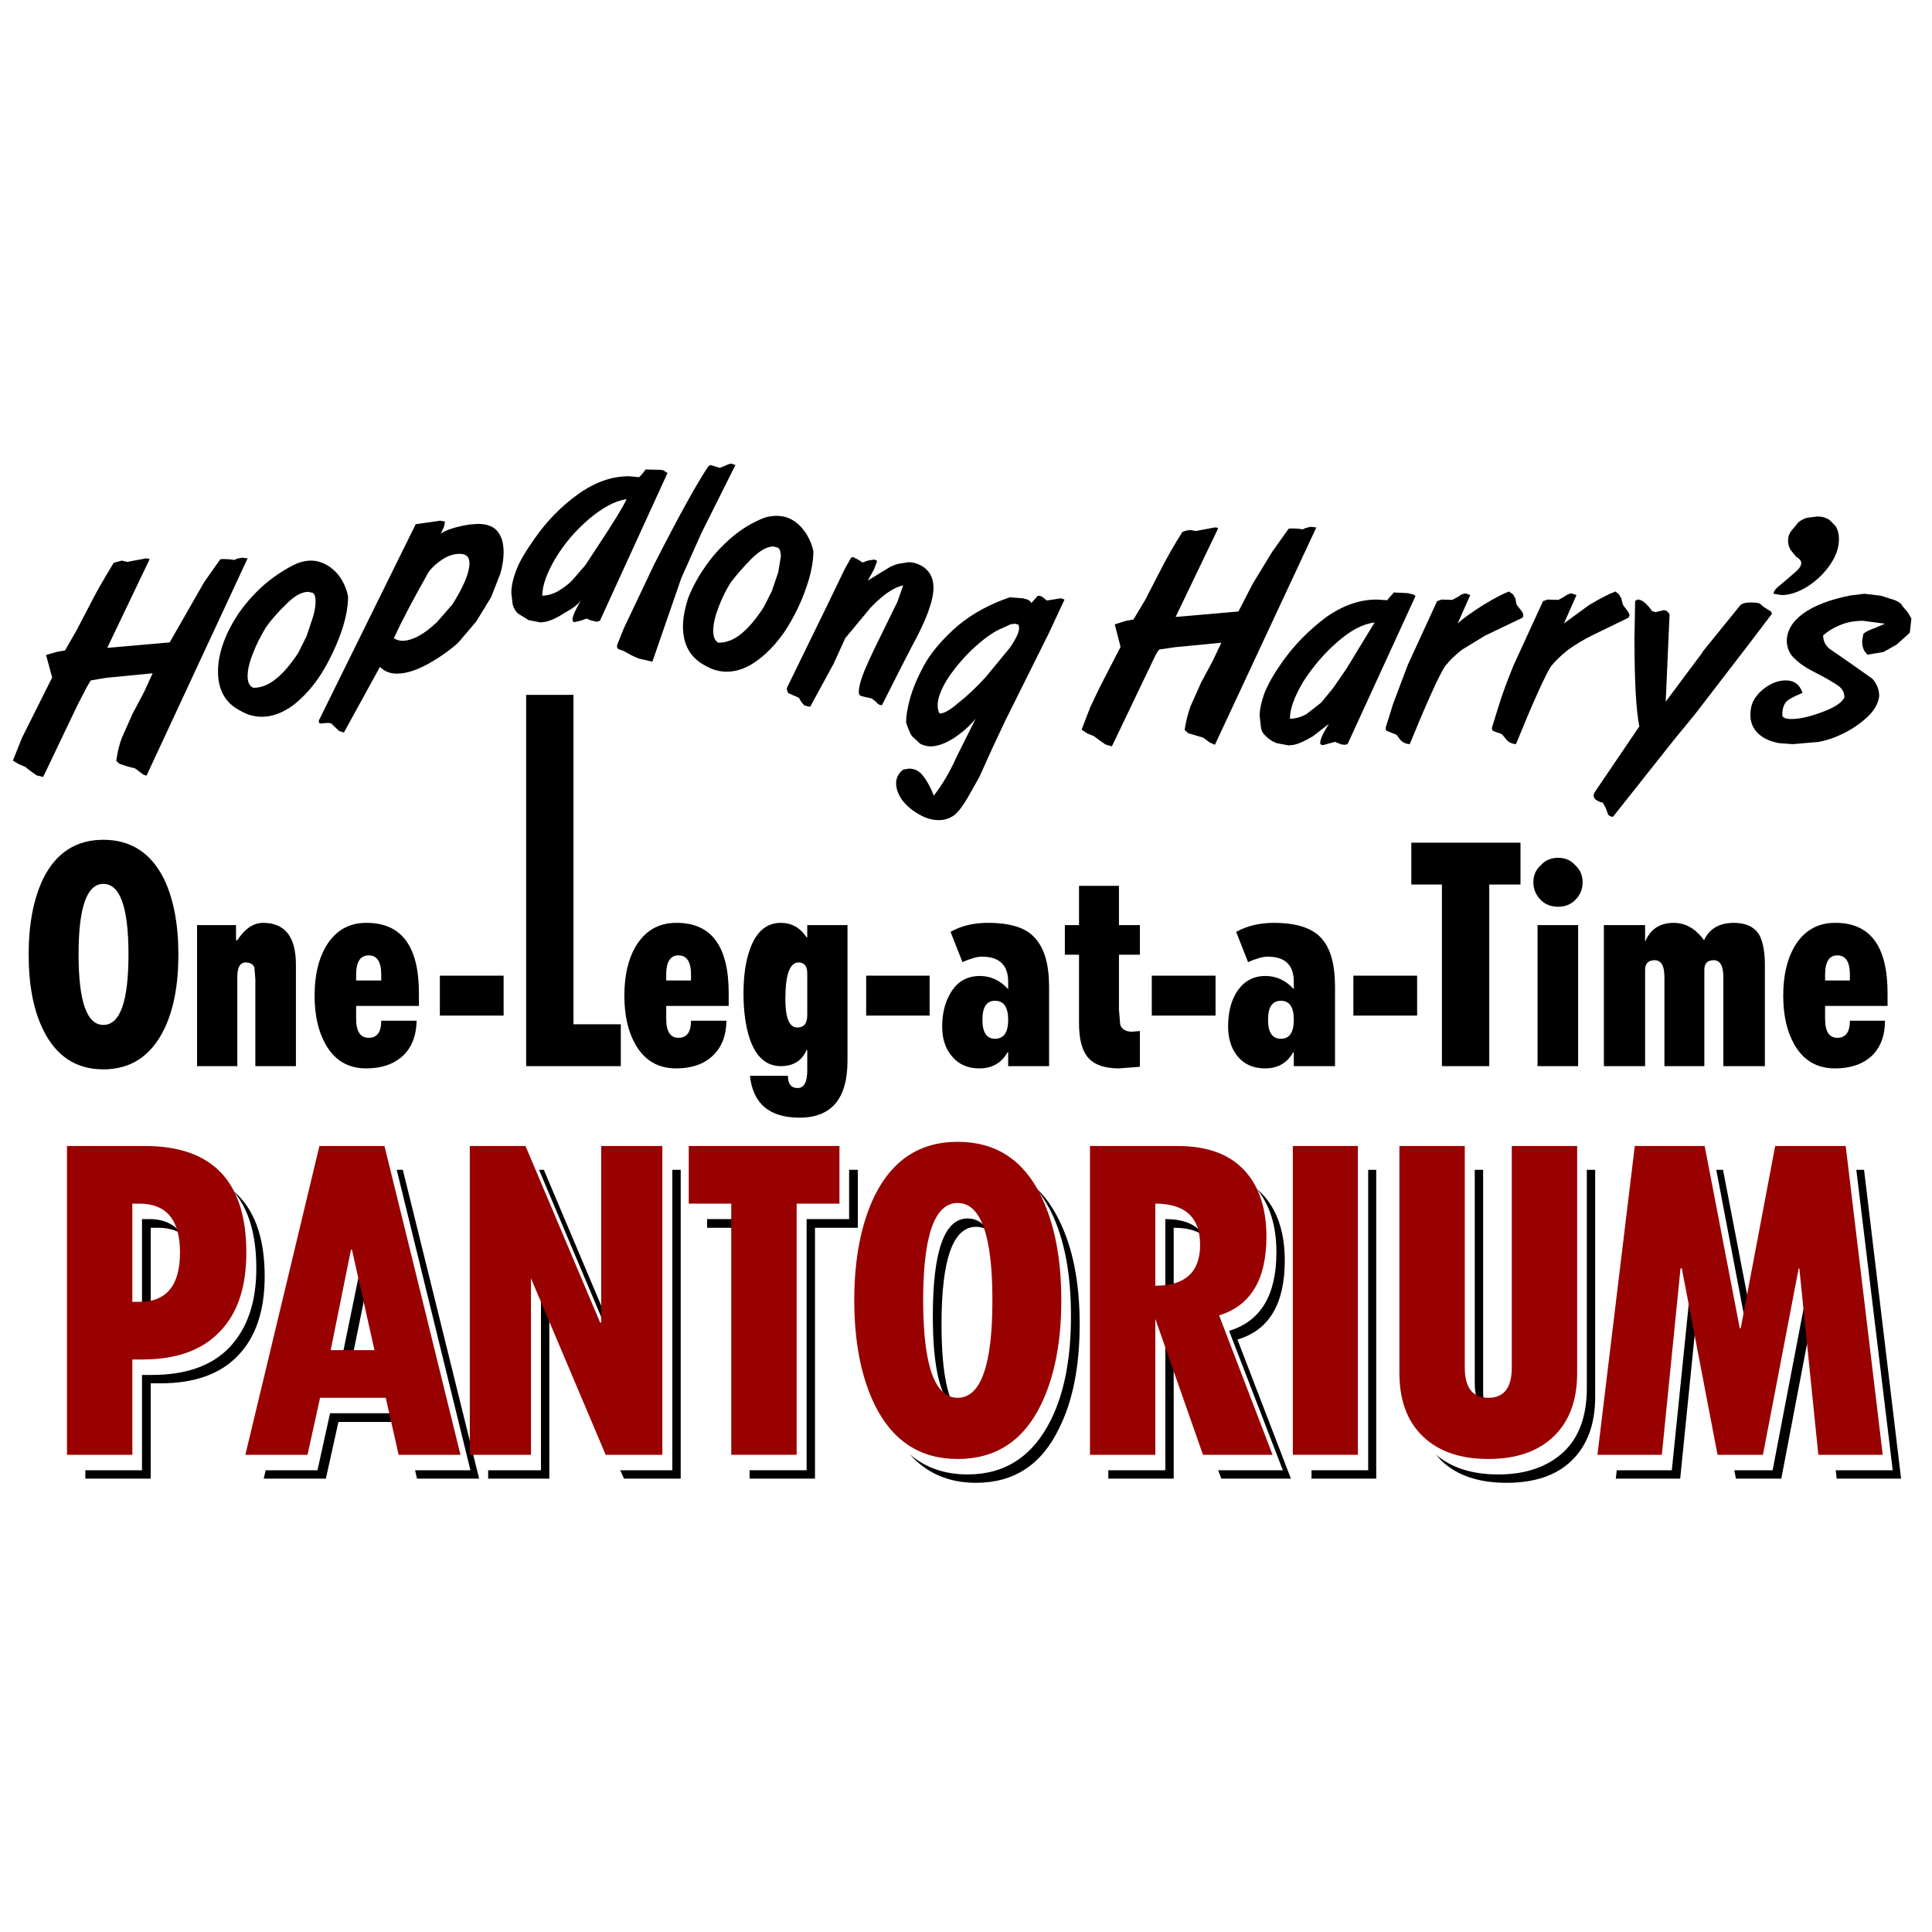 <?xml version="1.0" encoding="UTF-8" standalone="no"?>
<svg xmlns:xlink="http://www.w3.org/1999/xlink" height="300.0px" width="300.0px" xmlns="http://www.w3.org/2000/svg">
  <g transform="matrix(1.0, 0.0, 0.0, 1.0, 0.0, 0.0)">
    <use height="158.25" transform="matrix(1.0, 0.0, 0.0, 1.0, 2.0, 72.0)" width="294.8" xlink:href="#shape0"/>
  </g>
  <defs>
    <g id="shape0" transform="matrix(1.0, 0.0, 0.0, 1.0, -2.0, -72.0)">
      <path d="M38.45 86.7 L22.75 120.45 Q22.2 120.3 21.95 120.05 L20.95 119.3 19.9 119.05 18.55 118.6 18.05 118.15 Q18.35 116.0 18.95 114.5 L20.6 110.8 22.4 107.4 23.7 104.55 16.5 105.25 14.1 105.65 13.5 106.65 12.05 109.45 6.7 120.65 5.7 120.4 4.7 119.7 3.95 119.1 2.9 118.65 2.0 118.1 3.4 114.6 8.1 105.2 7.15 101.7 8.9 101.2 10.1 101.0 11.85 97.95 14.35 93.15 Q15.35 91.2 17.65 87.4 L18.9 87.05 19.75 87.25 22.7 86.7 23.25 86.8 16.65 100.6 26.35 99.75 31.7 90.4 34.2 86.85 34.6 86.8 35.7 86.85 36.4 86.95 36.8 86.75 37.6 86.6 38.45 86.7" fill="#000000" fill-rule="evenodd" stroke="none"/>
      <path d="M52.9 98.4 Q51.65 101.8 49.9 104.6 48.1 107.45 45.6 109.45 43.1 111.3 40.65 111.3 38.9 111.3 37.3 110.35 33.85 108.6 33.85 104.25 33.85 102.15 34.7 99.8 35.5 97.55 37.15 95.1 38.75 92.85 40.85 90.95 42.95 89.1 45.55 87.75 46.95 87.05 48.3 87.05 49.7 87.05 51.1 87.95 52.35 88.8 53.1 90.1 53.85 91.4 54.05 92.65 54.05 95.15 52.9 98.4 M47.85 91.9 Q46.35 91.9 44.45 93.8 42.45 95.75 41.3 97.4 40.05 99.45 39.3 101.4 38.45 103.5 38.45 105.0 38.45 106.45 39.35 106.8 41.15 106.8 42.8 105.45 44.45 104.2 46.3 101.4 L47.6 98.8 48.6 95.8 Q49.0 94.45 49.0 93.4 49.0 92.3 48.55 92.05 L47.85 91.9" fill="#000000" fill-rule="evenodd" stroke="none"/>
      <path d="M68.45 82.85 Q69.65 82.0 72.85 81.45 L74.2 81.35 Q76.3 81.35 77.25 82.5 78.2 83.65 78.2 85.75 78.2 87.3 77.7 89.05 L76.25 92.75 73.95 96.5 71.15 99.8 Q69.2 101.55 66.55 103.05 63.75 104.6 61.65 104.6 60.0 104.6 59.0 103.55 L53.4 113.75 52.65 113.5 51.6 112.5 Q51.45 112.25 50.85 112.25 L49.75 112.35 Q49.5 112.35 49.5 111.9 L64.55 81.4 68.35 80.85 69.1 81.0 68.95 81.8 68.45 82.85 M68.8 86.8 Q67.45 87.65 66.6 88.75 63.05 95.0 61.15 99.1 61.75 99.5 62.5 99.5 63.65 99.5 65.1 98.7 66.45 97.95 67.9 96.55 L70.25 93.85 Q72.9 89.65 72.9 87.45 72.9 86.0 71.4 86.0 70.05 86.0 68.8 86.8" fill="#000000" fill-rule="evenodd" stroke="none"/>
      <path d="M103.65 73.45 L93.15 96.4 92.65 96.55 91.65 96.3 91.1 96.05 90.25 96.35 89.25 96.6 Q88.9 96.6 88.9 96.2 88.9 95.45 90.2 93.25 89.55 94.15 87.7 95.15 86.05 96.25 84.7 96.55 L83.95 96.65 82.1 96.3 80.4 95.25 Q79.85 94.7 79.6 93.85 L79.4 92.05 Q79.4 90.5 80.2 88.45 80.85 86.7 83.0 83.65 85.85 79.55 89.75 76.75 93.65 73.95 97.65 73.95 L99.25 74.1 99.8 73.5 100.25 72.9 102.4 72.95 Q103.05 72.95 103.25 73.2 L103.65 73.45 M97.3 77.5 Q94.65 77.9 91.45 80.6 88.3 83.3 86.25 86.7 84.2 90.2 84.2 92.5 85.5 92.45 86.65 91.8 88.15 90.9 88.95 90.0 L90.9 87.75 92.9 84.7 Q96.6 79.1 97.3 77.5" fill="#000000" fill-rule="evenodd" stroke="none"/>
      <path d="M112.65 72.3 Q113.25 72.0 113.55 72.0 L114.2 72.2 108.9 82.8 105.8 89.75 101.3 102.75 99.15 102.25 Q97.85 101.7 97.35 101.35 L96.65 101.0 96.0 100.8 95.8 100.45 95.85 100.1 96.85 97.6 101.55 87.7 Q107.3 76.4 110.0 72.4 L110.35 72.2 111.75 72.65 112.65 72.3" fill="#000000" fill-rule="evenodd" stroke="none"/>
      <path d="M125.3 83.05 Q126.1 84.45 126.3 85.6 126.3 88.15 125.15 91.35 124.1 94.45 122.15 97.6 120.2 100.6 117.8 102.4 115.35 104.3 112.85 104.3 111.1 104.3 109.5 103.35 106.05 101.55 106.05 97.25 106.05 95.35 106.9 92.75 107.9 90.3 109.4 88.15 110.9 85.9 113.1 83.9 115.3 81.9 117.75 80.8 119.1 80.1 120.55 80.1 122.1 80.1 123.3 80.9 124.4 81.6 125.3 83.05 M120.1 84.85 Q118.65 84.85 116.7 86.75 114.75 88.75 113.5 90.4 112.4 92.1 111.55 94.35 110.75 96.45 110.75 97.95 110.75 99.4 111.55 99.8 113.4 99.8 115.05 98.45 116.7 97.15 118.55 94.35 L119.85 91.8 120.85 88.85 121.25 86.4 Q121.25 85.35 120.8 85.05 L120.1 84.85" fill="#000000" fill-rule="evenodd" stroke="none"/>
      <path d="M141.05 87.3 Q142.35 87.3 143.55 88.15 144.95 89.25 144.95 91.25 144.95 94.3 141.55 100.45 L139.5 104.45 136.95 109.5 Q136.4 109.5 136.1 109.05 L135.35 108.45 134.4 108.25 133.65 108.05 Q133.35 107.9 133.35 107.45 133.4 106.15 134.25 104.1 135.3 101.65 136.9 98.45 L139.35 93.45 140.25 90.9 Q138.95 91.2 137.65 92.15 136.25 93.2 135.15 94.4 L131.25 99.1 129.45 103.05 125.8 109.75 124.9 109.55 124.4 108.95 124.05 108.35 123.15 107.95 122.35 107.6 122.15 106.9 128.35 94.2 131.2 88.3 132.1 86.7 Q132.25 86.5 132.45 86.5 L133.25 86.9 133.95 87.35 134.75 87.05 135.65 86.9 Q136.05 86.9 136.2 87.15 L135.7 88.45 134.75 90.15 137.85 88.25 Q138.55 87.8 139.5 87.55 L141.05 87.3" fill="#000000" fill-rule="evenodd" stroke="none"/>
      <path d="M155.5 97.6 Q153.85 98.25 151.45 100.4 149.25 102.35 147.3 105.15 145.6 107.8 145.6 109.5 145.6 110.3 145.9 110.8 146.9 110.8 148.8 109.15 150.75 107.65 153.05 105.15 L156.8 100.6 Q158.25 98.5 158.25 97.5 L158.15 97.0 157.6 96.85 156.9 96.95 155.5 97.6 M158.8 92.9 Q159.95 93.1 160.15 93.65 L161.15 92.5 Q161.65 92.5 162.0 92.8 L162.55 93.25 164.75 92.9 165.3 93.1 162.8 98.45 156.15 111.8 154.15 116.05 152.05 120.7 150.15 124.05 Q149.05 125.9 148.15 126.6 147.1 127.35 145.75 127.35 144.25 127.35 142.7 126.45 141.1 125.55 140.1 124.25 139.15 122.9 139.15 121.65 139.15 120.35 140.25 119.5 L141.15 119.35 Q142.5 119.35 143.35 120.5 144.3 121.7 145.0 123.55 147.05 120.9 148.55 117.5 L151.5 111.6 Q150.1 113.3 148.05 114.65 146.05 115.9 144.45 115.9 143.75 115.9 142.9 115.5 L141.6 114.3 Q141.2 113.7 140.7 112.2 140.7 110.55 141.4 108.15 142.15 105.65 143.8 102.75 145.6 99.85 148.8 97.1 152.2 94.3 156.8 92.75 L158.8 92.9" fill="#000000" fill-rule="evenodd" stroke="none"/>
      <path d="M204.4 81.9 L188.65 115.65 187.85 115.3 186.85 114.55 184.5 113.85 183.95 113.35 Q184.2 111.6 184.85 109.7 L186.5 106.0 188.3 102.65 189.65 99.8 182.4 100.5 180.05 100.85 Q179.85 100.95 179.4 101.8 L172.65 115.9 171.65 115.6 170.65 114.9 169.85 114.3 168.85 113.9 167.95 113.3 169.3 109.8 170.75 106.75 174.0 100.45 173.1 96.95 174.85 96.4 176.0 96.2 177.8 93.2 180.3 88.35 Q181.65 85.7 183.6 82.6 L184.15 82.4 184.8 82.3 185.7 82.45 188.65 81.9 Q189.1 81.9 189.15 82.05 L182.55 95.8 192.3 94.95 194.55 90.6 197.6 85.6 200.1 82.1 200.5 82.05 201.6 82.1 202.3 82.2 202.7 82.0 203.5 81.8 204.4 81.9" fill="#000000" fill-rule="evenodd" stroke="none"/>
      <path d="M219.8 92.55 L209.25 115.55 208.85 115.65 208.3 115.6 207.3 115.2 206.35 115.45 205.45 115.7 Q205.0 115.7 205.0 115.35 205.0 114.55 206.35 112.4 L203.9 114.3 Q202.0 115.45 200.9 115.65 L200.1 115.75 198.25 115.4 Q197.3 115.05 196.6 114.35 195.9 113.75 195.8 112.95 L195.6 111.15 Q195.6 109.7 196.35 107.6 197.2 105.5 199.1 102.8 201.9 98.85 205.9 95.85 209.8 93.1 213.75 93.1 L215.4 93.2 215.9 92.6 216.45 92.0 218.55 92.1 219.45 92.3 219.8 92.55 M207.0 106.85 L209.1 103.8 213.45 96.65 Q210.7 97.0 207.65 99.7 204.65 102.3 202.4 105.8 200.3 109.3 200.3 111.6 201.55 111.6 202.85 110.9 L205.15 109.1 207.0 106.85" fill="#000000" fill-rule="evenodd" stroke="none"/>
      <path d="M225.5 93.15 L226.45 92.65 Q227.05 92.15 227.6 92.15 L228.3 92.4 226.35 96.8 Q227.55 95.7 230.3 93.95 232.95 92.35 234.3 91.85 L234.95 92.3 235.3 92.9 235.5 93.9 236.4 95.05 236.55 95.5 236.45 95.9 230.6 98.7 227.0 100.9 Q225.45 102.1 224.35 103.5 222.9 105.8 218.9 115.55 218.05 115.5 217.5 114.95 L216.85 114.1 216.0 113.75 215.25 113.45 215.15 113.05 216.3 109.35 218.6 103.25 223.15 93.35 223.85 93.1 225.5 93.15" fill="#000000" fill-rule="evenodd" stroke="none"/>
      <path d="M242.9 92.65 Q243.55 92.15 244.05 92.15 L244.8 92.4 242.85 96.8 246.75 93.95 Q249.45 92.35 250.85 91.85 L251.4 92.3 251.75 92.9 252.0 93.9 252.4 94.45 252.85 95.05 253.05 95.5 252.9 95.9 247.15 98.7 Q245.15 99.7 243.5 100.9 241.95 102.1 240.8 103.5 239.2 106.2 235.4 115.55 234.55 115.5 234.0 114.95 L233.3 114.1 Q233.1 113.9 232.5 113.75 L231.75 113.45 231.65 113.05 232.8 109.35 Q233.65 106.65 235.05 103.25 L239.6 93.35 240.3 93.1 242.0 93.15 242.9 92.65" fill="#000000" fill-rule="evenodd" stroke="none"/>
      <path d="M275.0 94.95 L275.15 95.3 271.2 100.5 263.2 110.9 259.8 115.05 250.45 126.85 Q249.85 126.75 249.7 126.45 L249.35 125.5 248.9 124.65 Q247.45 124.3 247.45 123.5 L247.6 123.05 254.55 112.8 Q253.8 109.05 253.8 99.2 L253.9 93.35 254.05 93.2 254.35 93.1 Q255.25 93.1 256.55 94.9 L257.05 95.05 258.35 94.75 Q258.9 94.75 259.25 95.4 L258.65 108.95 264.4 101.25 264.35 101.3 264.3 101.3 270.3 93.9 Q270.8 93.55 271.85 93.55 273.25 93.55 273.4 93.85 L273.95 94.3 275.0 94.95" fill="#000000" fill-rule="evenodd" stroke="none"/>
      <path d="M285.55 83.7 Q285.55 85.7 284.2 87.65 282.85 89.65 280.7 91.05 278.55 92.4 276.65 92.4 L275.4 92.2 Q275.4 91.75 276.0 91.2 L277.55 89.9 279.1 88.55 Q279.7 87.9 279.7 87.45 279.7 86.9 278.9 86.45 L278.05 85.4 Q277.65 84.7 277.65 84.0 277.65 83.1 278.1 82.5 L279.25 81.1 Q280.0 80.55 280.6 80.4 L282.2 80.2 Q283.3 80.2 284.1 80.75 L285.0 81.65 Q285.55 82.5 285.55 83.7" fill="#000000" fill-rule="evenodd" stroke="none"/>
      <path d="M285.65 97.1 Q284.2 97.7 283.1 98.65 283.1 99.95 284.1 100.75 L287.35 103.0 290.75 105.4 Q291.8 106.6 291.8 108.1 291.6 109.8 289.95 111.35 288.15 113.0 286.0 114.0 284.4 114.8 282.45 115.2 L278.4 115.55 276.3 115.4 Q274.25 115.05 273.0 113.9 271.8 112.7 271.8 111.05 271.8 110.1 272.05 109.35 272.35 108.45 273.2 107.55 274.05 106.7 275.15 106.15 276.25 105.65 277.3 105.65 279.25 105.65 279.9 107.6 278.65 108.1 277.9 108.55 277.3 108.9 277.05 109.45 276.75 110.05 276.75 111.1 276.9 111.65 278.2 111.65 280.1 111.65 283.0 110.55 285.75 109.55 286.4 108.3 286.4 107.15 285.4 106.45 284.4 105.75 282.1 104.55 279.85 103.45 278.7 102.3 277.55 101.3 277.45 99.6 277.45 97.15 279.95 95.3 282.55 93.4 287.4 92.45 L289.5 92.2 292.05 92.5 294.25 93.2 Q295.2 93.6 295.4 94.1 L296.25 95.1 296.8 96.05 296.55 98.25 294.5 100.1 292.45 101.25 290.0 101.65 Q289.15 100.95 289.15 99.55 L289.35 98.4 Q290.0 97.9 291.05 97.55 L292.7 96.85 289.3 96.4 Q287.2 96.4 285.65 97.1" fill="#000000" fill-rule="evenodd" stroke="none"/>
      <path d="M27.7 148.2 Q27.7 155.35 25.45 159.9 22.4 166.05 16.05 166.05 9.7 166.05 6.7 159.9 4.45 155.35 4.45 148.2 4.45 141.15 6.7 136.45 9.7 130.4 16.05 130.4 22.4 130.4 25.45 136.45 27.7 141.15 27.7 148.2 M16.05 137.25 Q12.2 137.25 12.2 148.2 12.2 159.15 16.05 159.15 19.95 159.15 19.95 148.2 19.95 137.25 16.05 137.25" fill="#000000" fill-rule="evenodd" stroke="none"/>
      <path d="M36.65 143.65 L36.65 146.0 36.85 146.0 Q38.6 143.3 40.85 143.3 45.95 143.3 45.95 149.8 L45.95 165.55 39.65 165.55 39.65 152.05 39.5 150.2 Q39.15 149.45 38.15 149.45 36.85 149.45 36.85 151.7 L36.85 165.55 30.6 165.55 30.6 143.65 36.65 143.65" fill="#000000" fill-rule="evenodd" stroke="none"/>
      <path d="M56.85 143.3 Q65.05 143.25 65.05 154.2 L65.05 156.2 55.3 156.2 55.3 158.2 Q55.3 161.15 57.25 161.15 59.2 161.15 59.2 158.5 L64.7 158.5 Q64.6 162.1 62.5 164.0 60.4 165.9 56.85 165.9 52.65 165.9 50.55 162.15 48.85 159.15 48.85 154.6 48.85 150.05 50.55 147.05 52.75 143.3 56.85 143.3 M57.25 148.35 Q55.3 148.35 55.3 151.35 L55.3 152.25 59.2 152.25 59.2 151.35 Q59.2 148.35 57.25 148.35" fill="#000000" fill-rule="evenodd" stroke="none"/>
      <path d="M78.2 151.5 L78.2 157.7 68.3 157.7 68.3 151.5 78.2 151.5" fill="#000000" fill-rule="evenodd" stroke="none"/>
      <path d="M96.4 165.55 L81.7 165.55 81.7 107.9 89.05 107.9 89.05 159.05 96.4 159.05 96.4 165.55" fill="#000000" fill-rule="evenodd" stroke="none"/>
      <path d="M105.0 143.3 Q113.15 143.25 113.15 154.2 L113.15 156.2 103.45 156.2 103.45 158.2 Q103.45 161.15 105.35 161.15 107.3 161.15 107.3 158.5 L112.8 158.5 Q112.75 162.05 110.6 164.0 108.55 165.9 105.0 165.9 100.75 165.9 98.65 162.15 96.95 159.15 96.95 154.6 96.95 150.05 98.65 147.05 100.85 143.3 105.0 143.3 M105.35 148.35 Q103.45 148.35 103.45 151.35 L103.45 152.25 107.3 152.25 107.3 151.35 Q107.3 148.35 105.35 148.35" fill="#000000" fill-rule="evenodd" stroke="none"/>
      <path d="M121.25 143.3 Q123.75 143.3 125.25 145.55 L125.35 145.55 125.35 143.65 131.6 143.65 131.6 164.7 Q131.6 173.55 124.15 173.55 117.15 173.55 116.45 167.05 L122.35 167.05 Q122.35 168.95 123.85 168.95 125.35 168.95 125.35 166.2 L125.35 163.05 125.25 163.05 Q124.15 165.55 121.25 165.55 117.85 165.55 116.4 161.25 115.45 158.35 115.45 154.25 115.45 150.15 116.45 147.4 117.9 143.3 121.25 143.3 M124.0 149.45 Q121.95 149.45 121.95 155.15 121.95 159.55 123.8 159.55 125.35 159.55 125.35 157.65 L125.35 151.15 Q125.35 149.45 124.0 149.45" fill="#000000" fill-rule="evenodd" stroke="none"/>
      <path d="M144.35 151.5 L144.35 157.7 134.5 157.7 134.5 151.5 144.35 151.5" fill="#000000" fill-rule="evenodd" stroke="none"/>
      <path d="M149.45 149.4 L147.6 144.7 Q150.05 143.3 153.4 143.3 158.7 143.3 160.7 145.65 162.9 148.0 162.9 153.2 L162.9 165.55 156.55 165.55 156.55 163.4 156.45 163.4 Q155.05 165.9 152.05 165.9 149.35 165.9 147.8 164.0 146.3 162.25 146.3 159.4 146.3 156.3 147.65 154.1 149.2 151.55 152.15 151.55 154.7 151.55 156.55 153.6 L156.55 152.45 Q156.55 148.55 152.45 148.55 151.35 148.55 149.45 149.4 M154.5 155.4 Q152.55 155.4 152.55 158.35 152.55 161.3 154.5 161.3 156.55 161.3 156.55 158.35 156.55 155.4 154.5 155.4" fill="#000000" fill-rule="evenodd" stroke="none"/>
      <path d="M177.0 148.25 L173.75 148.25 173.75 156.75 173.95 159.15 Q174.35 160.15 175.65 160.2 L175.75 160.2 177.0 160.1 177.0 165.65 173.75 165.9 Q170.3 165.9 168.85 164.1 167.55 162.45 167.55 158.9 L167.55 148.25 165.35 148.25 165.35 143.65 167.55 143.65 167.55 137.55 173.75 137.55 173.75 143.65 177.0 143.65 177.0 148.25" fill="#000000" fill-rule="evenodd" stroke="none"/>
      <path d="M188.75 151.5 L188.75 157.7 178.85 157.7 178.85 151.5 188.75 151.5" fill="#000000" fill-rule="evenodd" stroke="none"/>
      <path d="M205.15 145.65 Q207.3 147.95 207.3 153.2 L207.3 165.55 200.9 165.55 200.9 163.4 200.8 163.4 Q199.4 165.9 196.45 165.9 193.7 165.9 192.15 164.0 190.7 162.2 190.7 159.4 190.7 156.2 192.0 154.1 193.6 151.55 196.5 151.55 199.05 151.55 200.9 153.6 L200.9 152.45 Q200.9 148.55 196.85 148.55 195.7 148.55 193.8 149.4 L191.95 144.7 Q194.5 143.3 197.8 143.3 203.0 143.3 205.15 145.65 M198.9 155.4 Q196.9 155.4 196.9 158.35 196.9 161.3 198.9 161.3 200.9 161.3 200.9 158.35 200.9 155.4 198.9 155.4" fill="#000000" fill-rule="evenodd" stroke="none"/>
      <path d="M210.15 151.5 L220.05 151.5 220.05 157.7 210.15 157.7 210.15 151.5" fill="#000000" fill-rule="evenodd" stroke="none"/>
      <path d="M219.15 130.85 L236.1 130.85 236.1 137.35 231.25 137.35 231.25 165.55 223.9 165.55 223.9 137.35 219.15 137.35 219.15 130.85" fill="#000000" fill-rule="evenodd" stroke="none"/>
      <path d="M241.95 140.8 Q240.3 140.8 239.25 139.75 238.1 138.6 238.1 137.0 238.1 135.4 239.25 134.35 240.3 133.2 241.95 133.2 243.6 133.2 244.6 134.35 245.75 135.4 245.75 137.0 245.75 138.6 244.6 139.75 243.55 140.8 241.95 140.8 M238.75 165.55 L238.75 143.65 245.05 143.65 245.05 165.55 238.75 165.55" fill="#000000" fill-rule="evenodd" stroke="none"/>
      <path d="M269.25 143.3 Q272.05 143.3 273.2 145.2 274.05 146.85 274.05 149.85 L274.05 165.55 267.6 165.55 267.6 151.7 Q267.6 149.1 266.1 149.1 264.65 149.1 264.65 150.6 L264.65 165.55 258.45 165.55 258.45 151.7 Q258.45 149.1 256.95 149.1 255.45 149.1 255.45 150.6 L255.45 165.55 249.05 165.55 249.05 143.65 255.45 143.65 255.45 146.25 Q256.65 143.3 259.9 143.3 262.65 143.3 264.6 146.0 265.85 143.3 269.25 143.3" fill="#000000" fill-rule="evenodd" stroke="none"/>
      <path d="M285.3 148.35 Q283.4 148.35 283.4 151.35 L283.4 152.25 287.25 152.25 287.25 151.35 Q287.25 148.35 285.3 148.35 M276.9 154.6 Q276.9 150.05 278.6 147.05 280.8 143.3 284.95 143.3 293.1 143.25 293.1 154.2 L293.1 156.2 283.4 156.2 283.4 158.2 Q283.4 161.15 285.3 161.15 287.25 161.15 287.25 158.5 L292.7 158.5 Q292.7 162.0 290.6 164.0 288.5 165.9 284.95 165.9 280.7 165.9 278.6 162.15 276.9 159.15 276.9 154.6" fill="#000000" fill-rule="evenodd" stroke="none"/>
      <path d="M23.4 204.5 L23.2 204.55 22.05 204.55 22.05 189.3 23.2 189.3 Q26.5 189.3 28.2 191.6 26.75 190.65 24.55 190.65 L23.4 190.65 23.4 204.5" fill="#000000" fill-rule="evenodd" stroke="none"/>
      <path d="M36.2 184.9 Q41.1 189.0 41.1 198.2 41.1 206.2 36.95 210.5 32.85 214.8 24.95 214.8 L23.4 214.8 23.4 229.6 13.25 229.6 13.25 228.3 22.05 228.3 22.05 213.5 23.6 213.5 Q31.6 213.5 35.7 209.15 39.8 204.75 39.8 196.95 39.8 189.05 36.2 184.9" fill="#000000" fill-rule="evenodd" stroke="none"/>
      <path d="M56.05 196.45 L56.2 196.45 56.95 199.8 54.45 212.05 52.85 212.05 56.05 196.45" fill="#000000" fill-rule="evenodd" stroke="none"/>
      <path d="M61.4 219.45 L61.7 220.8 52.55 220.8 50.6 229.6 40.95 229.6 41.25 228.3 49.3 228.3 51.25 219.45 61.4 219.45" fill="#000000" fill-rule="evenodd" stroke="none"/>
      <path d="M62.55 181.65 L74.4 229.6 64.75 229.6 64.45 228.3 73.05 228.3 61.6 181.65 62.55 181.65" fill="#000000" fill-rule="evenodd" stroke="none"/>
      <path d="M83.7 181.65 L84.45 181.65 94.9 206.4 94.9 207.75 94.75 207.8 83.7 181.65" fill="#000000" fill-rule="evenodd" stroke="none"/>
      <path d="M84.0 200.9 L85.3 204.0 85.3 229.6 75.8 229.6 75.8 228.3 84.0 228.3 84.0 200.9" fill="#000000" fill-rule="evenodd" stroke="none"/>
      <path d="M104.4 181.65 L105.7 181.65 105.7 229.6 96.9 229.6 96.3 228.3 104.4 228.3 104.4 181.65" fill="#000000" fill-rule="evenodd" stroke="none"/>
      <path d="M133.2 181.65 L133.2 190.65 126.55 190.65 126.55 229.6 116.4 229.6 116.4 228.3 125.25 228.3 125.25 189.3 131.85 189.3 131.85 181.65 133.2 181.65" fill="#000000" fill-rule="evenodd" stroke="none"/>
      <path d="M115.15 189.3 L115.15 190.65 109.8 190.65 109.8 189.3 115.15 189.3" fill="#000000" fill-rule="evenodd" stroke="none"/>
      <path d="M148.5 218.95 Q144.85 216.7 144.85 204.35 144.85 189.2 150.25 189.2 152.15 189.2 153.3 190.95 152.5 190.5 151.55 190.5 146.2 190.5 146.2 205.6 146.2 215.65 148.5 218.95" fill="#000000" fill-rule="evenodd" stroke="none"/>
      <path d="M160.55 184.2 Q162.8 186.1 164.45 189.45 167.65 195.9 167.65 205.6 167.65 215.45 164.45 221.8 160.4 230.25 151.55 230.25 145.2 230.25 141.25 225.8 144.9 228.95 150.25 228.95 159.0 228.95 163.2 220.45 166.3 214.2 166.3 204.35 166.3 194.45 163.2 188.15 161.95 185.7 160.55 184.2" fill="#000000" fill-rule="evenodd" stroke="none"/>
      <path d="M180.95 207.2 L182.25 211.0 182.25 229.6 172.1 229.6 172.1 228.3 180.95 228.3 180.95 207.2" fill="#000000" fill-rule="evenodd" stroke="none"/>
      <path d="M182.25 190.65 L182.25 201.95 180.95 202.1 180.95 189.3 Q185.3 189.3 186.9 191.85 185.25 190.65 182.25 190.65" fill="#000000" fill-rule="evenodd" stroke="none"/>
      <path d="M195.1 184.55 L195.95 185.35 Q199.5 189.05 199.5 195.75 199.5 205.85 192.15 208.0 L200.45 229.6 189.65 229.6 189.15 228.3 199.2 228.3 190.85 206.65 Q198.2 204.45 198.2 194.45 198.2 188.25 195.1 184.55" fill="#000000" fill-rule="evenodd" stroke="none"/>
      <path d="M212.45 181.65 L213.7 181.65 213.7 229.6 203.65 229.6 203.65 228.3 212.45 228.3 212.45 181.65" fill="#000000" fill-rule="evenodd" stroke="none"/>
      <path d="M229.0 181.65 L230.3 181.65 230.3 216.05 Q230.3 217.9 230.9 219.1 229.0 218.15 229.0 214.8 L229.0 181.65" fill="#000000" fill-rule="evenodd" stroke="none"/>
      <path d="M246.4 181.65 L247.7 181.65 247.7 216.9 Q247.7 223.25 244.05 226.8 240.5 230.25 233.95 230.25 227.4 230.25 223.8 226.8 L222.95 225.85 Q226.55 228.95 232.65 228.95 239.05 228.95 242.8 225.45 246.4 222.05 246.4 215.55 L246.4 181.65" fill="#000000" fill-rule="evenodd" stroke="none"/>
      <path d="M260.9 229.6 L250.9 229.6 251.05 228.3 259.6 228.3 262.55 199.35 262.65 199.35 263.5 203.8 260.9 229.6" fill="#000000" fill-rule="evenodd" stroke="none"/>
      <path d="M271.65 208.65 L266.5 181.65 267.55 181.65 272.3 206.3 271.8 208.65 271.65 208.65" fill="#000000" fill-rule="evenodd" stroke="none"/>
      <path d="M281.0 199.35 L281.45 204.2 276.6 229.6 269.55 229.6 269.3 228.3 275.25 228.3 280.8 199.35 281.0 199.35" fill="#000000" fill-rule="evenodd" stroke="none"/>
      <path d="M289.45 181.65 L295.2 229.6 285.2 229.6 285.05 228.3 293.9 228.3 288.25 181.65 289.45 181.65" fill="#000000" fill-rule="evenodd" stroke="none"/>
      <path d="M22.5 177.95 Q38.25 177.95 38.25 194.5 38.25 202.55 34.15 206.75 30.05 211.1 22.1 211.1 L20.55 211.1 20.55 225.9 10.4 225.9 10.4 177.95 22.5 177.95 M20.55 202.15 L21.65 202.15 Q27.95 202.15 27.95 194.5 27.95 186.9 21.65 186.9 L20.55 186.9 20.55 202.15" fill="#990000" fill-rule="evenodd" stroke="none"/>
      <path d="M59.7 177.95 L71.5 225.9 61.9 225.9 59.9 217.05 49.7 217.05 47.75 225.9 38.1 225.9 49.6 177.95 59.7 177.95 M51.35 209.65 L58.15 209.65 54.65 194.05 54.5 194.05 51.35 209.65" fill="#990000" fill-rule="evenodd" stroke="none"/>
      <path d="M102.85 177.95 L102.85 225.9 94.05 225.9 82.45 198.5 82.45 225.9 72.95 225.9 72.95 177.95 81.6 177.95 93.2 205.4 93.35 205.35 93.35 177.95 102.85 177.95" fill="#990000" fill-rule="evenodd" stroke="none"/>
      <path d="M130.35 177.95 L130.35 186.9 123.7 186.9 123.7 225.9 113.55 225.9 113.55 186.9 106.95 186.9 106.95 177.95 130.35 177.95" fill="#990000" fill-rule="evenodd" stroke="none"/>
      <path d="M164.8 201.9 Q164.8 211.6 161.65 218.1 157.55 226.55 148.7 226.55 139.95 226.55 135.8 218.1 132.65 211.55 132.65 201.9 132.65 192.25 135.8 185.7 139.95 177.3 148.7 177.3 157.55 177.3 161.65 185.7 164.8 192.2 164.8 201.9 M143.35 201.9 Q143.35 217.05 148.7 217.05 154.1 217.05 154.1 201.9 154.1 186.8 148.7 186.8 143.35 186.8 143.35 201.9" fill="#990000" fill-rule="evenodd" stroke="none"/>
      <path d="M179.4 199.65 Q186.35 199.65 186.35 193.3 186.35 186.9 179.4 186.9 L179.4 199.65 M196.65 192.05 Q196.65 202.0 189.3 204.25 L197.6 225.9 186.8 225.9 179.4 204.8 179.4 225.9 169.25 225.9 169.25 177.95 182.85 177.95 Q189.6 177.95 193.1 181.6 196.65 185.3 196.65 192.05" fill="#990000" fill-rule="evenodd" stroke="none"/>
      <path d="M210.85 177.95 L210.85 225.9 200.75 225.9 200.75 177.95 210.85 177.95" fill="#990000" fill-rule="evenodd" stroke="none"/>
      <path d="M244.9 177.95 L244.9 213.2 Q244.9 219.55 241.25 223.05 237.6 226.55 231.1 226.55 224.6 226.55 220.95 223.05 217.3 219.55 217.3 213.2 L217.3 177.95 227.45 177.95 227.45 212.35 Q227.45 217.05 231.1 217.05 234.75 217.05 234.75 212.35 L234.75 177.95 244.9 177.95" fill="#990000" fill-rule="evenodd" stroke="none"/>
      <path d="M286.6 177.95 L292.35 225.9 282.35 225.9 279.4 196.95 279.3 196.95 273.75 225.9 266.7 225.9 261.15 196.95 260.95 196.95 258.05 225.9 248.05 225.9 253.85 177.95 264.7 177.95 270.15 206.25 270.3 206.25 275.65 177.95 286.6 177.95" fill="#990000" fill-rule="evenodd" stroke="none"/>
    </g>
  </defs>
</svg>
